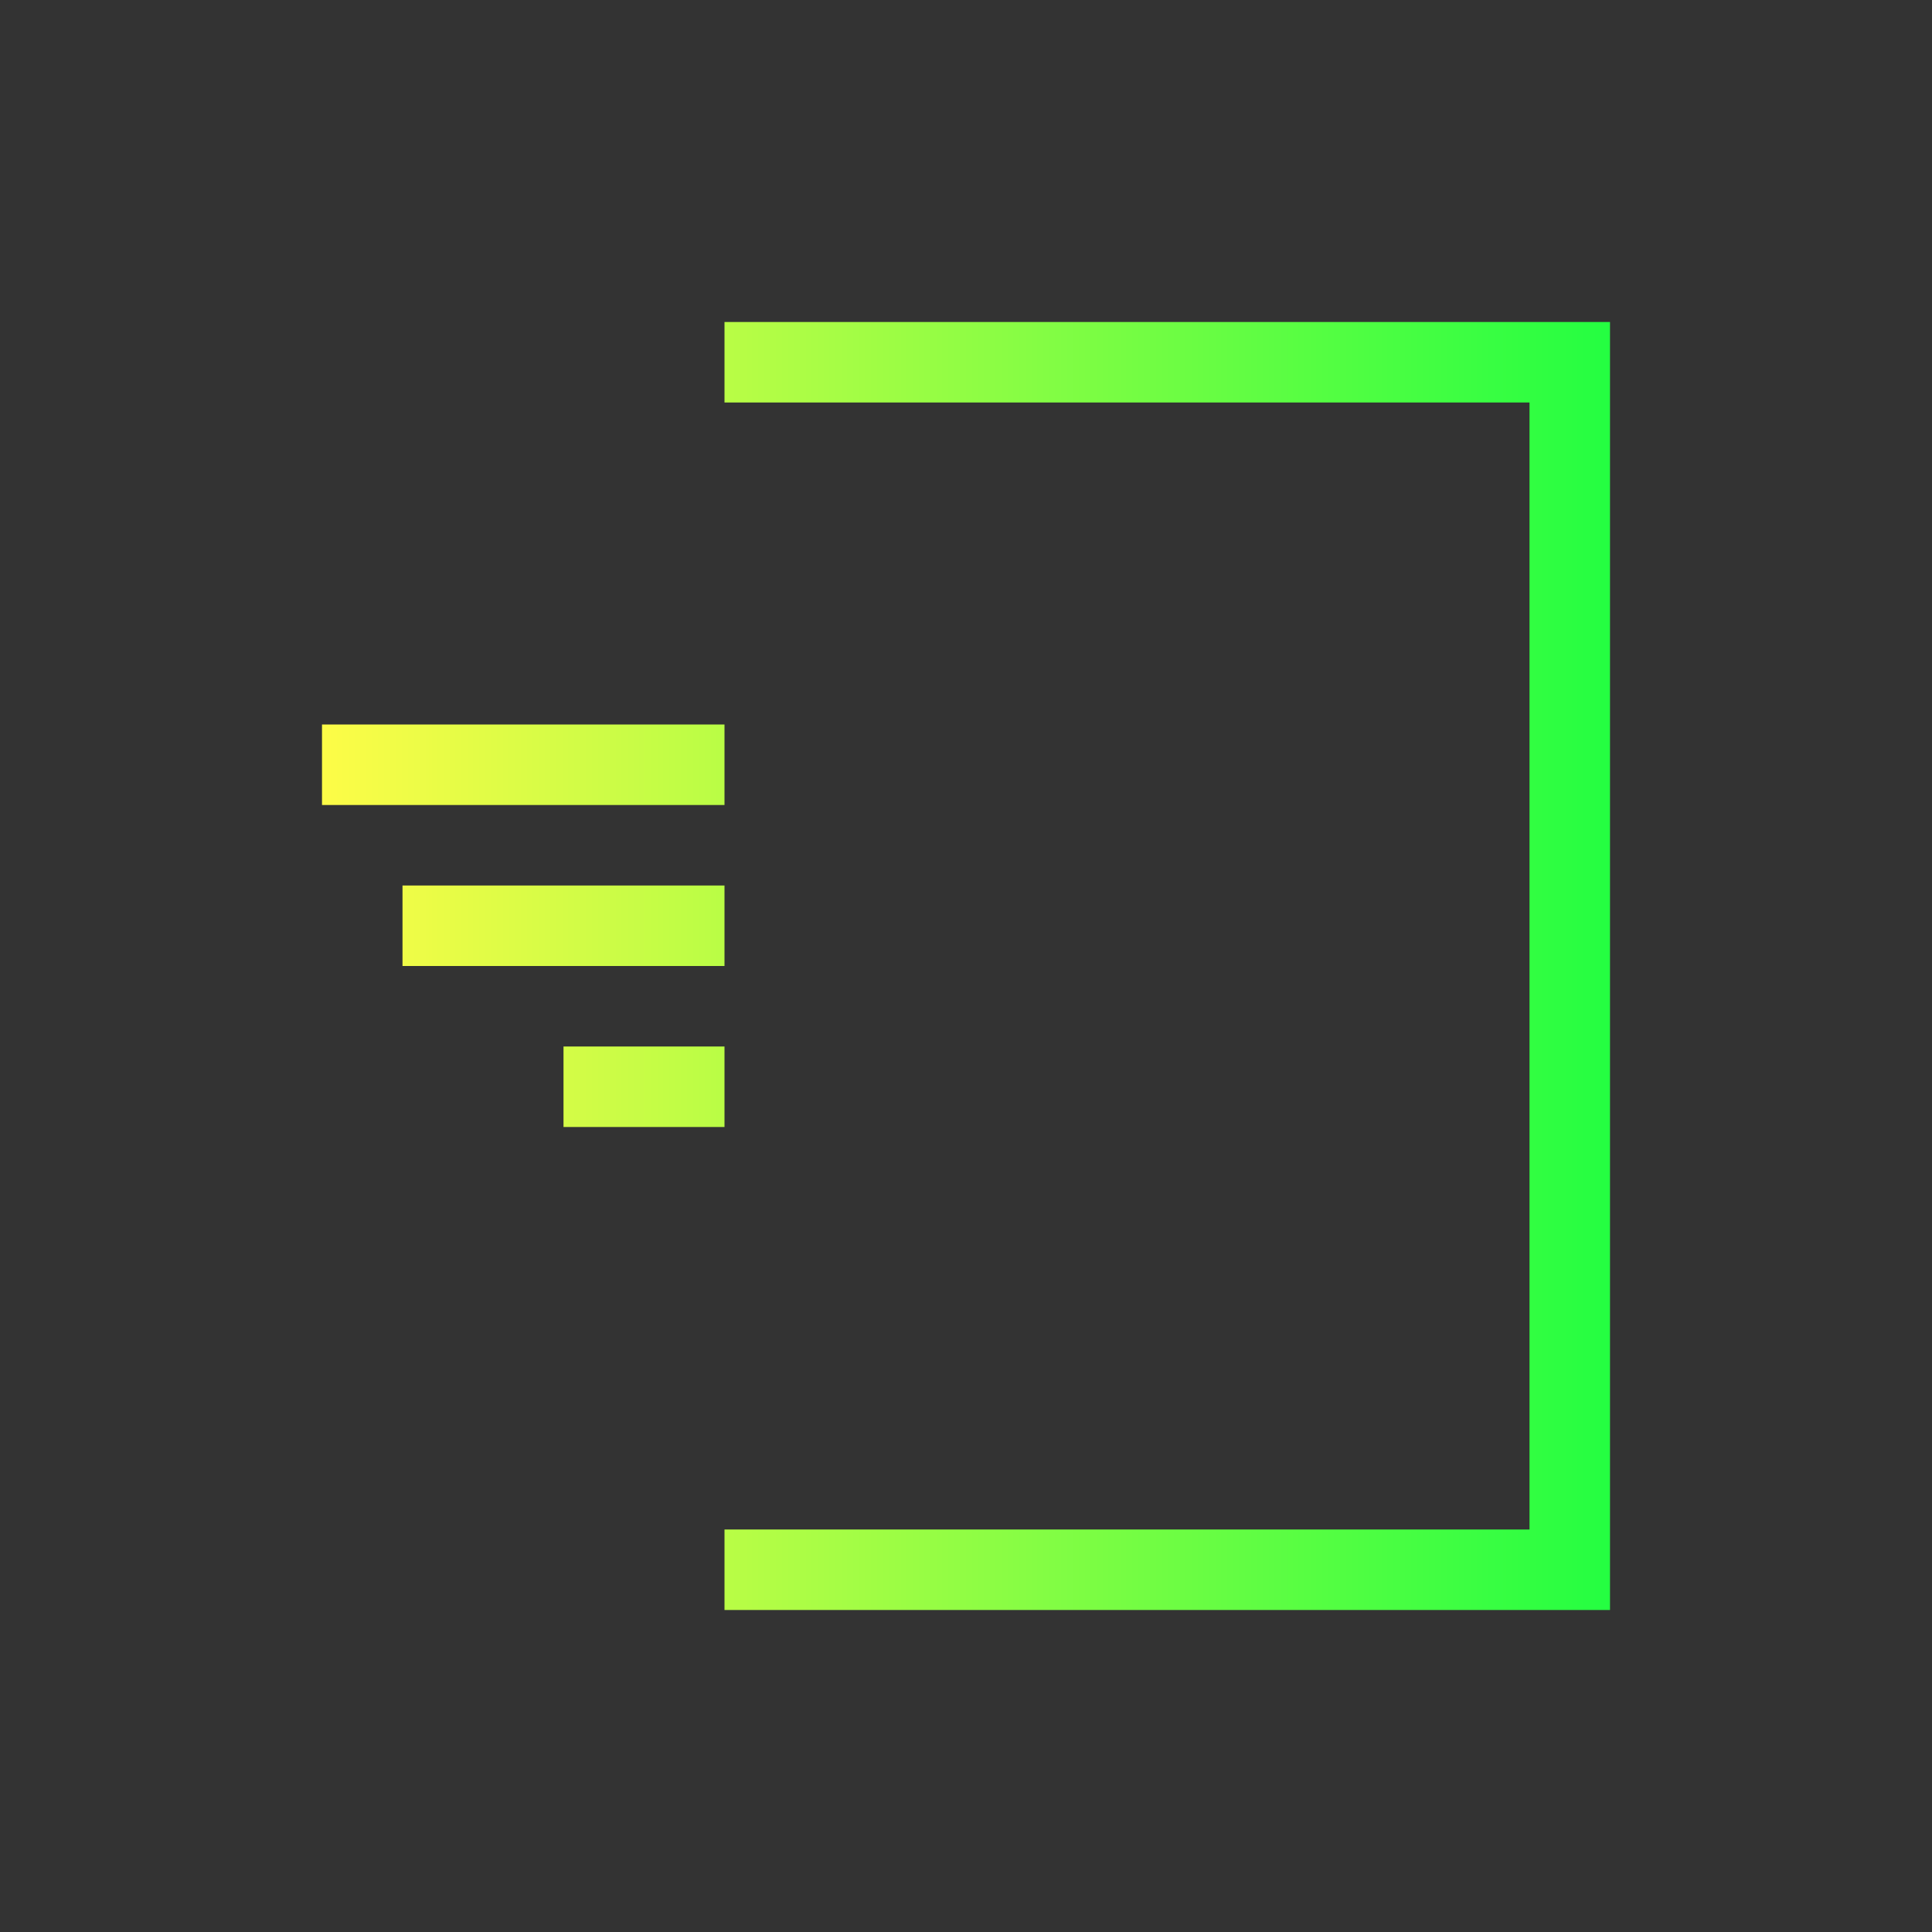 <svg width="24" height="24" viewBox="0 0 24 24" fill="none" xmlns="http://www.w3.org/2000/svg">
<rect x="0" y="0" width="24" height="24" fill="#333333" stroke="none"/>
<path d="M9 4V5H19V19H9V20H19H20V5V4H9ZM4 9V10H9V9H4ZM5 11V12H9V11H5ZM7 13V14H9V13H7Z" fill="url(#paint0_linear_10_17121)"/>
<defs>
<linearGradient id="paint0_linear_10_17121" x1="4" y1="12" x2="20" y2="12" gradientUnits="userSpaceOnUse">
<stop stop-color="#FDFC47"/>
<stop offset="1" stop-color="#24FE41"/>
</linearGradient>
</defs>
</svg>
